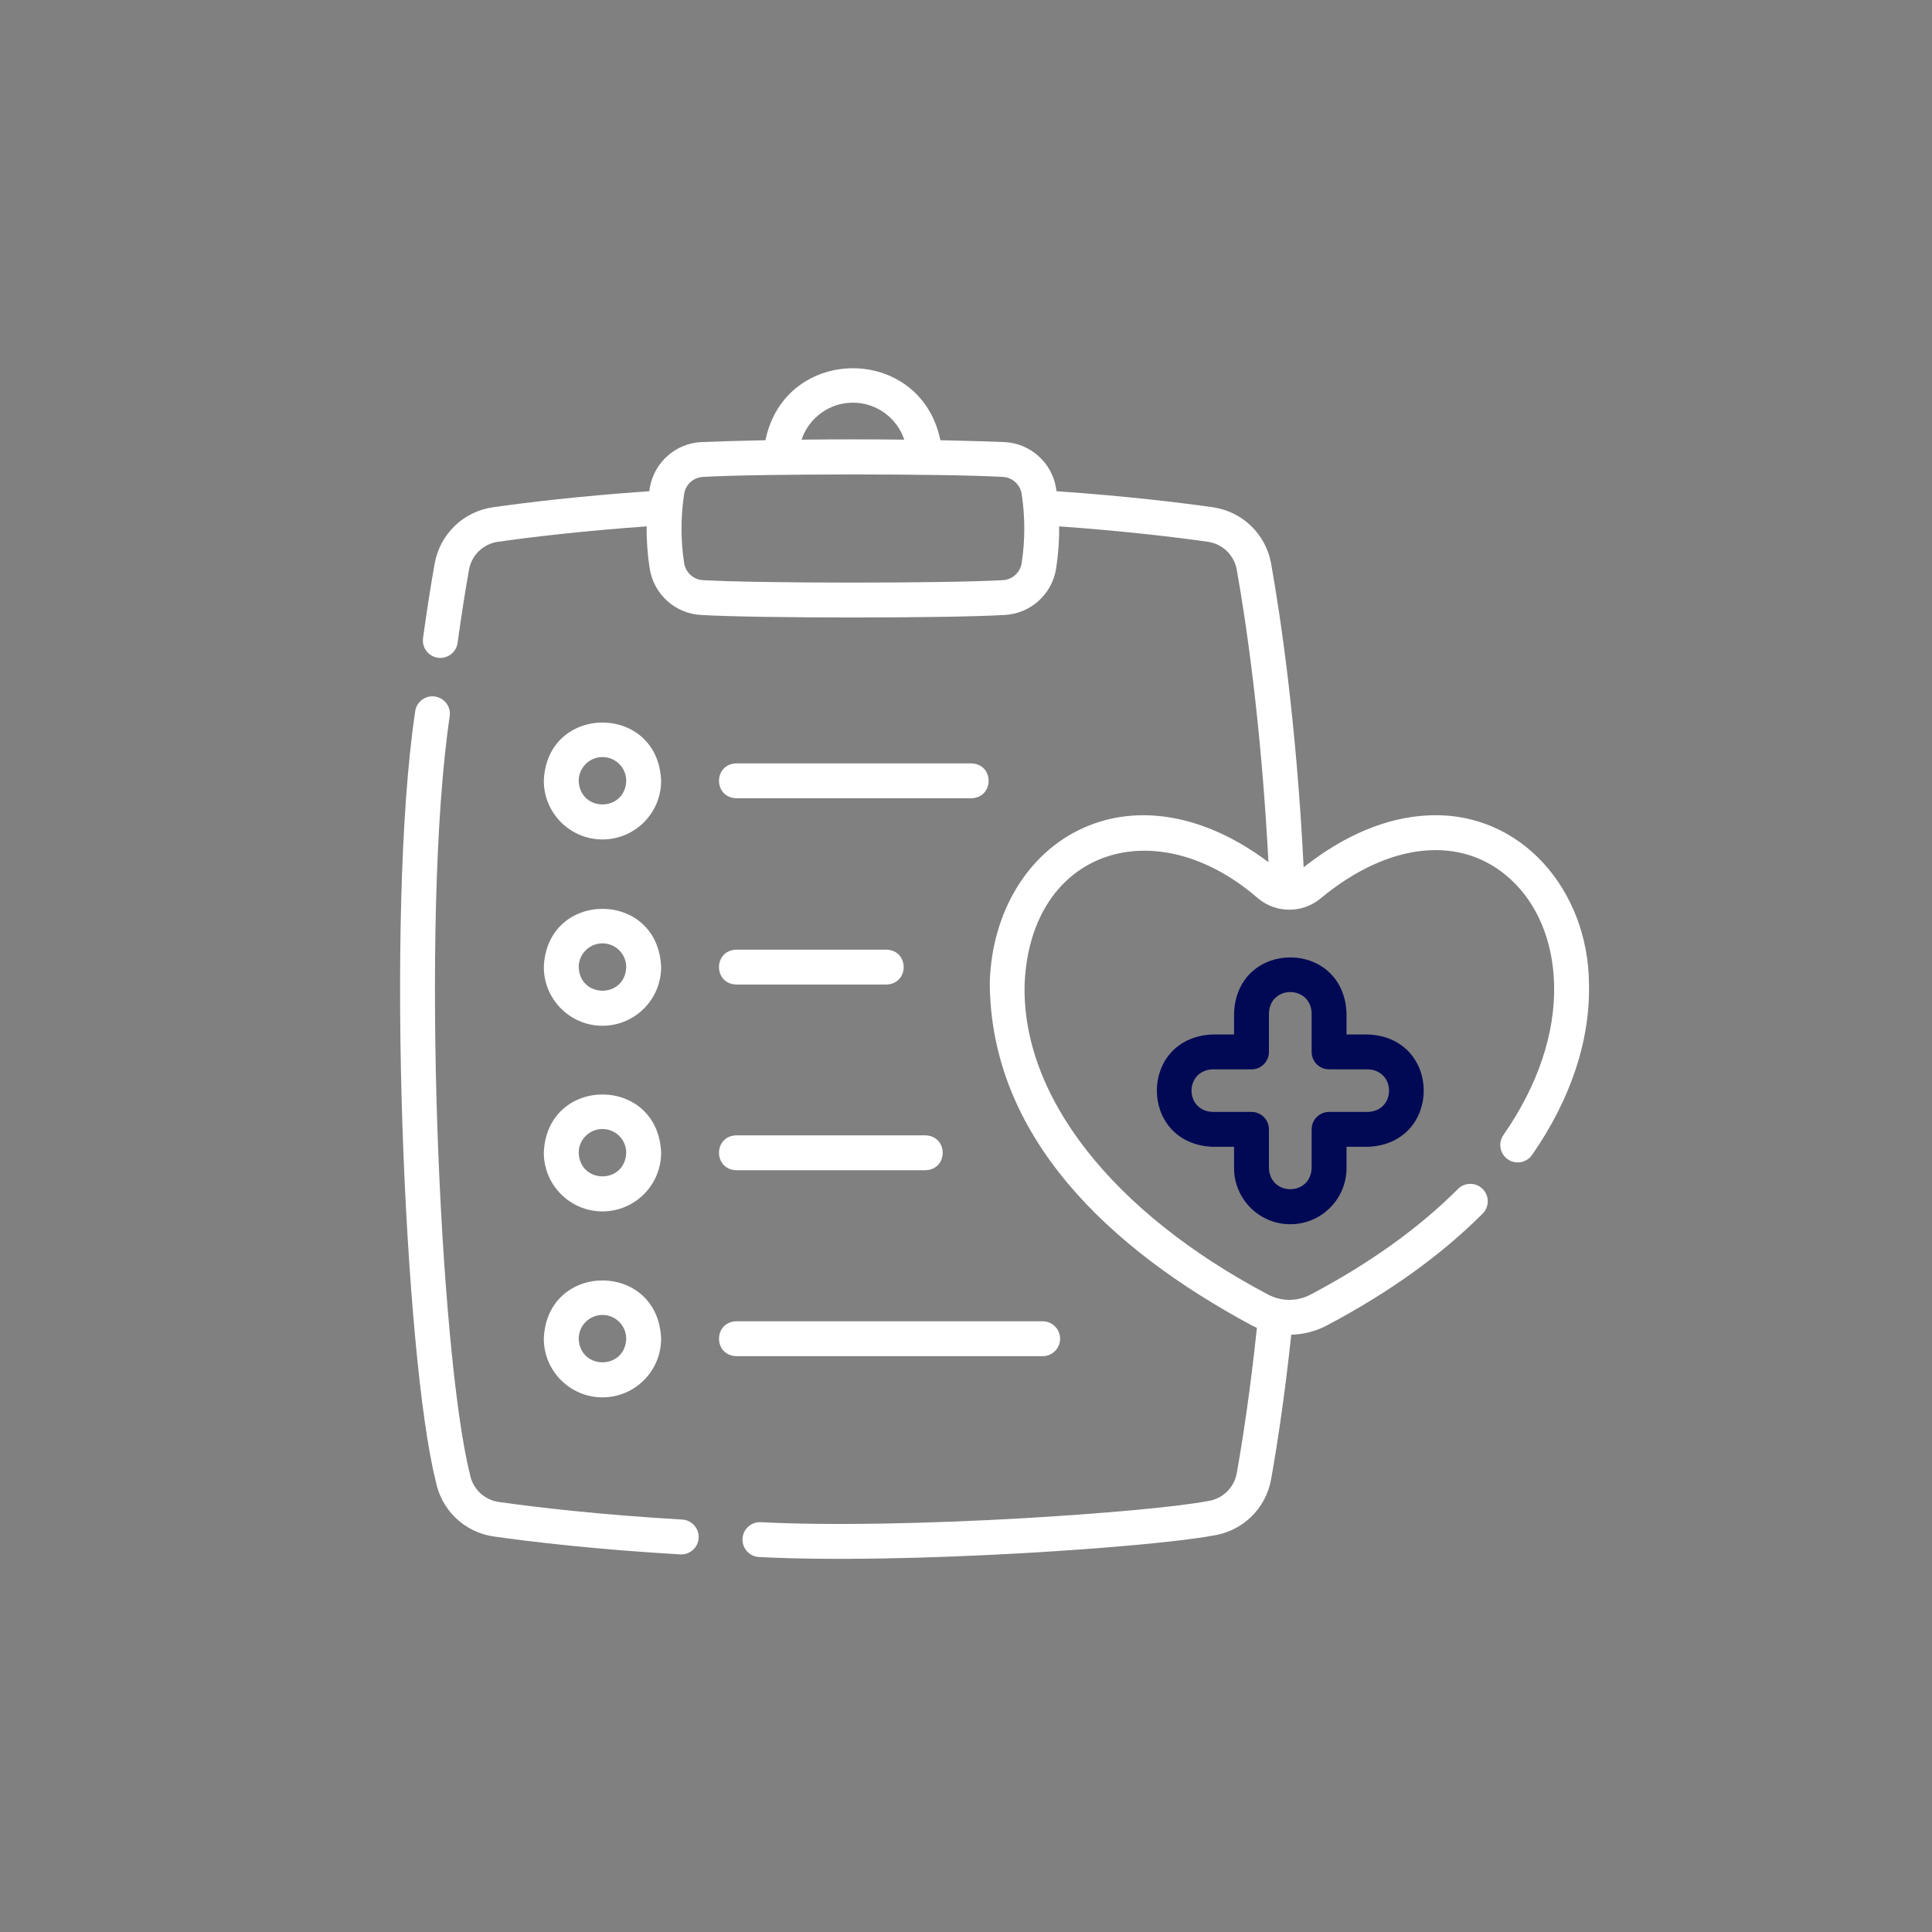 <?xml version="1.0" encoding="UTF-8" standalone="no" ?>
<!DOCTYPE svg PUBLIC "-//W3C//DTD SVG 1.1//EN" "http://www.w3.org/Graphics/SVG/1.1/DTD/svg11.dtd">
<svg xmlns="http://www.w3.org/2000/svg" xmlns:xlink="http://www.w3.org/1999/xlink" version="1.1" width="1080" height="1080" viewBox="0 0 1080 1080" xml:space="preserve">
<rect x="0" y="0" width="1080" height="1080" fill="#808080" stroke="none"/>
<desc>Created with Fabric.js 5.2.4</desc>
<defs>
</defs>
<rect x="0" y="0" width="100%" height="100%" fill="transparent"></rect>
<g transform="matrix(1 0 0 1 540 540)" id="c5951b94-0e9a-4a6a-8d88-caec28ee5fd7"  >
</g>
<g transform="matrix(1 0 0 1 540 540)" id="1dec3ca9-2da8-4c75-8217-6ac21cef2940"  >
<rect style="stroke: none; stroke-width: 1; stroke-dasharray: none; stroke-linecap: butt; stroke-dashoffset: 0; stroke-linejoin: miter; stroke-miterlimit: 4; fill: rgb(255,255,255); fill-rule: nonzero; opacity: 1; visibility: hidden;" vector-effect="non-scaling-stroke"  x="-540" y="-540" rx="0" ry="0" width="1080" height="1080" />
</g>
<g transform="matrix(1.3 0 0 1.3 721.28 609.77)"  >
<path style="stroke: none; stroke-width: 1; stroke-dasharray: none; stroke-linecap: butt; stroke-dashoffset: 0; stroke-linejoin: miter; stroke-miterlimit: 4; fill: rgb(1,9,85); fill-rule: nonzero; opacity: 1;" vector-effect="non-scaling-stroke"  transform=" translate(-382.93, -310.3)" d="M 382.931 367.678 C 396.264 367.678 407.111 356.844 407.111 343.527 L 407.111 334.377 L 416.291 334.377 C 448.333 333.159 448.308 287.282 416.291 286.075 L 407.111 286.075 L 407.111 276.925 C 405.892 244.921 359.959 244.945 358.752 276.925 L 358.752 286.075 L 349.572 286.075 C 317.532 287.293 317.555 333.17 349.572 334.377 L 358.752 334.377 L 358.752 343.527 C 358.751 356.844 369.598 367.678 382.931 367.678 z M 349.571 319.377 C 337.419 318.946 337.429 301.503 349.571 301.075 L 366.251 301.075 C 370.394 301.075 373.751 297.718 373.751 293.575 L 373.751 276.925 C 374.183 264.81 391.682 264.819 392.11 276.925 L 392.11 293.575 C 392.11 297.718 395.467 301.075 399.61 301.075 L 416.29 301.075 C 428.442 301.507 428.434 318.949 416.29 319.377 L 399.61 319.377 C 395.467 319.377 392.11 322.734 392.11 326.877 L 392.11 343.527 C 391.678 355.642 374.179 355.633 373.751 343.527 L 373.751 326.877 C 373.751 322.734 370.394 319.377 366.251 319.377 z" stroke-linecap="round" />
</g>
<g transform="matrix(1.3 0 0 1.3 562.34 538.63)"  >
<path style="stroke: none; stroke-width: 0; stroke-dasharray: none; stroke-linecap: butt; stroke-dashoffset: 0; stroke-linejoin: miter; stroke-miterlimit: 4; fill: rgb(255,255,255); fill-rule: nonzero; opacity: 1;" vector-effect="non-scaling-stroke"  transform=" translate(-261.07, -255.98)" d="M 511.767 264.52 C 511.42 224.519 482.561 190.232 442.438 192.285 C 424.817 193.105 406.422 200.819 389.071 214.6 C 385.94 151.899 379.049 106.234 375.085 84.003 C 372.821 71.316 362.731 61.576 349.978 59.766 C 335.735 57.744 312.836 54.967 282.793 52.869 C 282.735 52.472 282.691 52.068 282.629 51.673 C 280.875 40.554 271.458 32.169 260.237 31.736 C 253.27 31.468 244.042 31.173 232.863 30.949 C 224.386 -10.33 166.108 -10.301 157.646 30.949 C 146.467 31.174 137.239 31.468 130.271 31.737 C 119.046 32.169 109.628 40.556 107.876 51.682 C 107.814 52.074 107.771 52.475 107.714 52.87 C 77.651 54.968 54.75 57.747 40.514 59.767 C 27.758 61.577 17.668 71.316 15.409 84.002 C 13.648 93.889 11.967 104.667 10.41 116.04 C 9.848 120.144 12.72 123.926 16.824 124.487 C 20.844 125.065 24.728 122.195 25.271 118.073 C 26.8 106.899 28.451 96.321 30.176 86.633 C 31.296 80.344 36.297 75.515 42.621 74.618 C 56.266 72.68 78.029 70.035 106.572 67.988 C 106.484 74.132 106.963 80.299 107.876 86.158 C 109.627 97.285 119.046 105.674 130.273 106.103 C 154.353 107.524 236.155 107.524 260.231 106.103 C 271.455 105.673 280.874 97.289 282.627 86.166 C 283.542 80.307 284.022 74.136 283.935 67.988 C 312.459 70.035 334.218 72.68 347.869 74.617 C 354.191 75.514 359.194 80.345 360.316 86.637 C 364.154 108.162 370.784 152.036 373.939 212.383 C 347.092 192.224 318.333 186.845 294.233 197.711 C 270.418 208.448 255.043 233.85 254.108 264.001 C 254.304 330.176 305.075 378.462 366.844 411.612 C 367.546 411.982 368.259 412.321 368.979 412.64 C 366.009 440.69 362.669 461.91 360.322 475.074 C 359.198 481.385 354.192 486.223 347.867 487.117 C 323.429 491.841 218.15 499.4 155.503 496.192 C 151.388 496.056 147.897 499.315 147.776 503.458 C 147.648 507.599 150.901 511.058 155.042 511.185 C 218.695 514.429 324.927 506.774 349.964 501.97 C 362.728 500.167 372.824 490.417 375.09 477.707 C 377.442 464.517 380.77 443.385 383.75 415.574 C 389 415.449 394.229 414.138 399.015 411.612 C 425.687 397.539 448.24 381.355 466.048 363.511 C 468.974 360.579 468.969 355.83 466.037 352.905 C 463.104 349.979 458.355 349.983 455.431 352.916 C 438.689 369.691 417.352 384.977 392.015 398.347 C 386.326 401.349 379.535 401.349 373.845 398.347 C 306.757 362.946 267.601 312.897 269.102 264.466 C 271.764 206.861 325.428 189.623 369.509 227.99 C 377.287 234.443 388.576 234.442 396.351 227.989 C 425.749 203.597 457.056 200.433 478.057 219.732 C 489.653 230.386 496.299 246.429 496.771 264.904 C 497.312 286.043 489.777 308.452 474.98 329.707 C 472.614 333.106 473.451 337.781 476.85 340.147 C 480.249 342.514 484.925 341.675 487.29 338.277 C 503.926 314.381 512.39 288.876 511.767 264.52 z M 195.255 14.798 C 205.516 14.798 214.242 21.472 217.335 30.705 C 203.879 30.539 186.631 30.539 173.174 30.705 C 176.268 21.472 184.993 14.798 195.255 14.798 z M 267.813 83.828 C 267.171 87.893 263.743 90.957 259.659 91.114 C 235.83 92.521 154.685 92.521 130.849 91.114 C 126.764 90.957 123.335 87.892 122.696 83.826 C 121.178 74.253 121.178 63.586 122.696 54.013 C 123.336 49.948 126.764 46.882 130.849 46.725 C 154.68 45.31 235.833 45.31 259.66 46.725 C 263.743 46.883 267.172 49.947 267.813 54.011 C 269.333 63.578 269.333 74.261 267.813 83.828 z" stroke-linecap="round" />
</g>
<g transform="matrix(1.3 0 0 1.3 307.11 629.1)"  >
<path style="stroke: none; stroke-width: 1; stroke-dasharray: none; stroke-linecap: butt; stroke-dashoffset: 0; stroke-linejoin: miter; stroke-miterlimit: 4; fill: rgb(255,255,255); fill-rule: nonzero; opacity: 1;" vector-effect="non-scaling-stroke"  transform=" translate(-64.36, -325.18)" d="M 121.492 494.679 C 85.787 492.591 58.897 489.414 42.627 487.117 C 36.3 486.224 31.296 481.396 30.175 475.102 C 17.232 423.618 8.64 236.025 21.534 148.977 C 21.971 144.858 18.985 141.165 14.866 140.729 C 10.741 140.291 7.053 143.279 6.618 147.397 C -6.457 235.357 2.299 425.761 15.407 477.733 C 17.668 490.427 27.763 500.168 40.529 501.97 C 57.077 504.306 84.405 507.536 120.617 509.654 C 124.707 509.907 128.311 506.747 128.542 502.604 C 128.784 498.469 125.628 494.921 121.492 494.679 z" stroke-linecap="round" />
</g>
<g transform="matrix(1.3 0 0 1.3 336.78 748.46)"  >
<path style="stroke: none; stroke-width: 1; stroke-dasharray: none; stroke-linecap: butt; stroke-dashoffset: 0; stroke-linejoin: miter; stroke-miterlimit: 4; fill: rgb(255,255,255); fill-rule: nonzero; opacity: 1;" vector-effect="non-scaling-stroke"  transform=" translate(-87.17, -416.98)" d="M 87.173 442.114 C 101.078 442.114 112.392 430.802 112.392 416.896 C 111.124 383.487 63.217 383.496 61.954 416.896 C 61.954 430.801 73.268 442.114 87.173 442.114 z M 87.173 406.678 C 92.808 406.678 97.392 411.262 97.392 416.896 C 96.878 430.433 77.466 430.429 76.954 416.896 C 76.954 411.262 81.538 406.678 87.173 406.678 z" stroke-linecap="round" />
</g>
<g transform="matrix(1.3 0 0 1.3 497.27 748.36)"  >
<path style="stroke: none; stroke-width: 1; stroke-dasharray: none; stroke-linecap: butt; stroke-dashoffset: 0; stroke-linejoin: miter; stroke-miterlimit: 4; fill: rgb(255,255,255); fill-rule: nonzero; opacity: 1;" vector-effect="non-scaling-stroke"  transform=" translate(-210.62, -416.9)" d="M 283.954 416.896 C 283.954 412.753 280.597 409.396 276.454 409.396 L 144.719 409.396 C 134.803 409.703 134.81 424.093 144.719 424.396 L 276.454 424.396 C 280.597 424.396 283.954 421.039 283.954 416.896 z" stroke-linecap="round" />
</g>
<g transform="matrix(1.3 0 0 1.3 336.78 436.59)"  >
<path style="stroke: none; stroke-width: 1; stroke-dasharray: none; stroke-linecap: butt; stroke-dashoffset: 0; stroke-linejoin: miter; stroke-miterlimit: 4; fill: rgb(255,255,255); fill-rule: nonzero; opacity: 1;" vector-effect="non-scaling-stroke"  transform=" translate(-87.17, -177.1)" d="M 87.173 202.233 C 101.078 202.233 112.392 190.921 112.392 177.015 C 111.124 143.606 63.217 143.615 61.954 177.015 C 61.954 190.921 73.268 202.233 87.173 202.233 z M 87.173 166.798 C 92.808 166.798 97.392 171.382 97.392 177.016 C 96.878 190.553 77.466 190.549 76.954 177.016 C 76.954 171.382 81.538 166.798 87.173 166.798 z" stroke-linecap="round" />
</g>
<g transform="matrix(1.3 0 0 1.3 477.28 436.49)"  >
<path style="stroke: none; stroke-width: 1; stroke-dasharray: none; stroke-linecap: butt; stroke-dashoffset: 0; stroke-linejoin: miter; stroke-miterlimit: 4; fill: rgb(255,255,255); fill-rule: nonzero; opacity: 1;" vector-effect="non-scaling-stroke"  transform=" translate(-195.25, -177.02)" d="M 144.719 184.516 L 245.791 184.516 C 255.707 184.209 255.7 169.819 245.791 169.516 L 144.719 169.516 C 134.802 169.822 134.81 184.212 144.719 184.516 z" stroke-linecap="round" />
</g>
<g transform="matrix(1.3 0 0 1.3 336.78 540.72)"  >
<path style="stroke: none; stroke-width: 1; stroke-dasharray: none; stroke-linecap: butt; stroke-dashoffset: 0; stroke-linejoin: miter; stroke-miterlimit: 4; fill: rgb(255,255,255); fill-rule: nonzero; opacity: 1;" vector-effect="non-scaling-stroke"  transform=" translate(-87.17, -257.18)" d="M 87.173 282.32 C 101.078 282.32 112.392 271.008 112.392 257.102 C 111.124 223.693 63.217 223.702 61.954 257.102 C 61.954 271.008 73.268 282.32 87.173 282.32 z M 87.173 246.885 C 92.808 246.885 97.392 251.469 97.392 257.103 C 96.878 270.64 77.466 270.636 76.954 257.103 C 76.954 251.469 81.538 246.885 87.173 246.885 z" stroke-linecap="round" />
</g>
<g transform="matrix(1.3 0 0 1.3 453.54 540.61)"  >
<path style="stroke: none; stroke-width: 1; stroke-dasharray: none; stroke-linecap: butt; stroke-dashoffset: 0; stroke-linejoin: miter; stroke-miterlimit: 4; fill: rgb(255,255,255); fill-rule: nonzero; opacity: 1;" vector-effect="non-scaling-stroke"  transform=" translate(-176.99, -257.1)" d="M 144.719 264.602 L 209.268 264.602 C 219.184 264.295 219.177 249.905 209.268 249.602 L 144.719 249.602 C 134.802 249.909 134.81 264.299 144.719 264.602 z" stroke-linecap="round" />
</g>
<g transform="matrix(1.3 0 0 1.3 336.78 644.51)"  >
<path style="stroke: none; stroke-width: 1; stroke-dasharray: none; stroke-linecap: butt; stroke-dashoffset: 0; stroke-linejoin: miter; stroke-miterlimit: 4; fill: rgb(255,255,255); fill-rule: nonzero; opacity: 1;" vector-effect="non-scaling-stroke"  transform=" translate(-87.17, -337.03)" d="M 87.173 362.162 C 101.078 362.162 112.392 350.85 112.392 336.944 C 111.124 303.535 63.217 303.544 61.954 336.944 C 61.954 350.849 73.268 362.162 87.173 362.162 z M 87.173 326.726 C 92.808 326.726 97.392 331.31 97.392 336.944 C 96.878 350.481 77.466 350.477 76.954 336.944 C 76.954 331.31 81.538 326.726 87.173 326.726 z" stroke-linecap="round" />
</g>
<g transform="matrix(1.3 0 0 1.3 464.45 644.41)"  >
<path style="stroke: none; stroke-width: 1; stroke-dasharray: none; stroke-linecap: butt; stroke-dashoffset: 0; stroke-linejoin: miter; stroke-miterlimit: 4; fill: rgb(255,255,255); fill-rule: nonzero; opacity: 1;" vector-effect="non-scaling-stroke"  transform=" translate(-185.38, -336.94)" d="M 144.719 344.444 L 226.04 344.444 C 235.956 344.137 235.949 329.747 226.04 329.444 L 144.719 329.444 C 134.802 329.751 134.81 344.141 144.719 344.444 z" stroke-linecap="round" />
</g>
</svg>